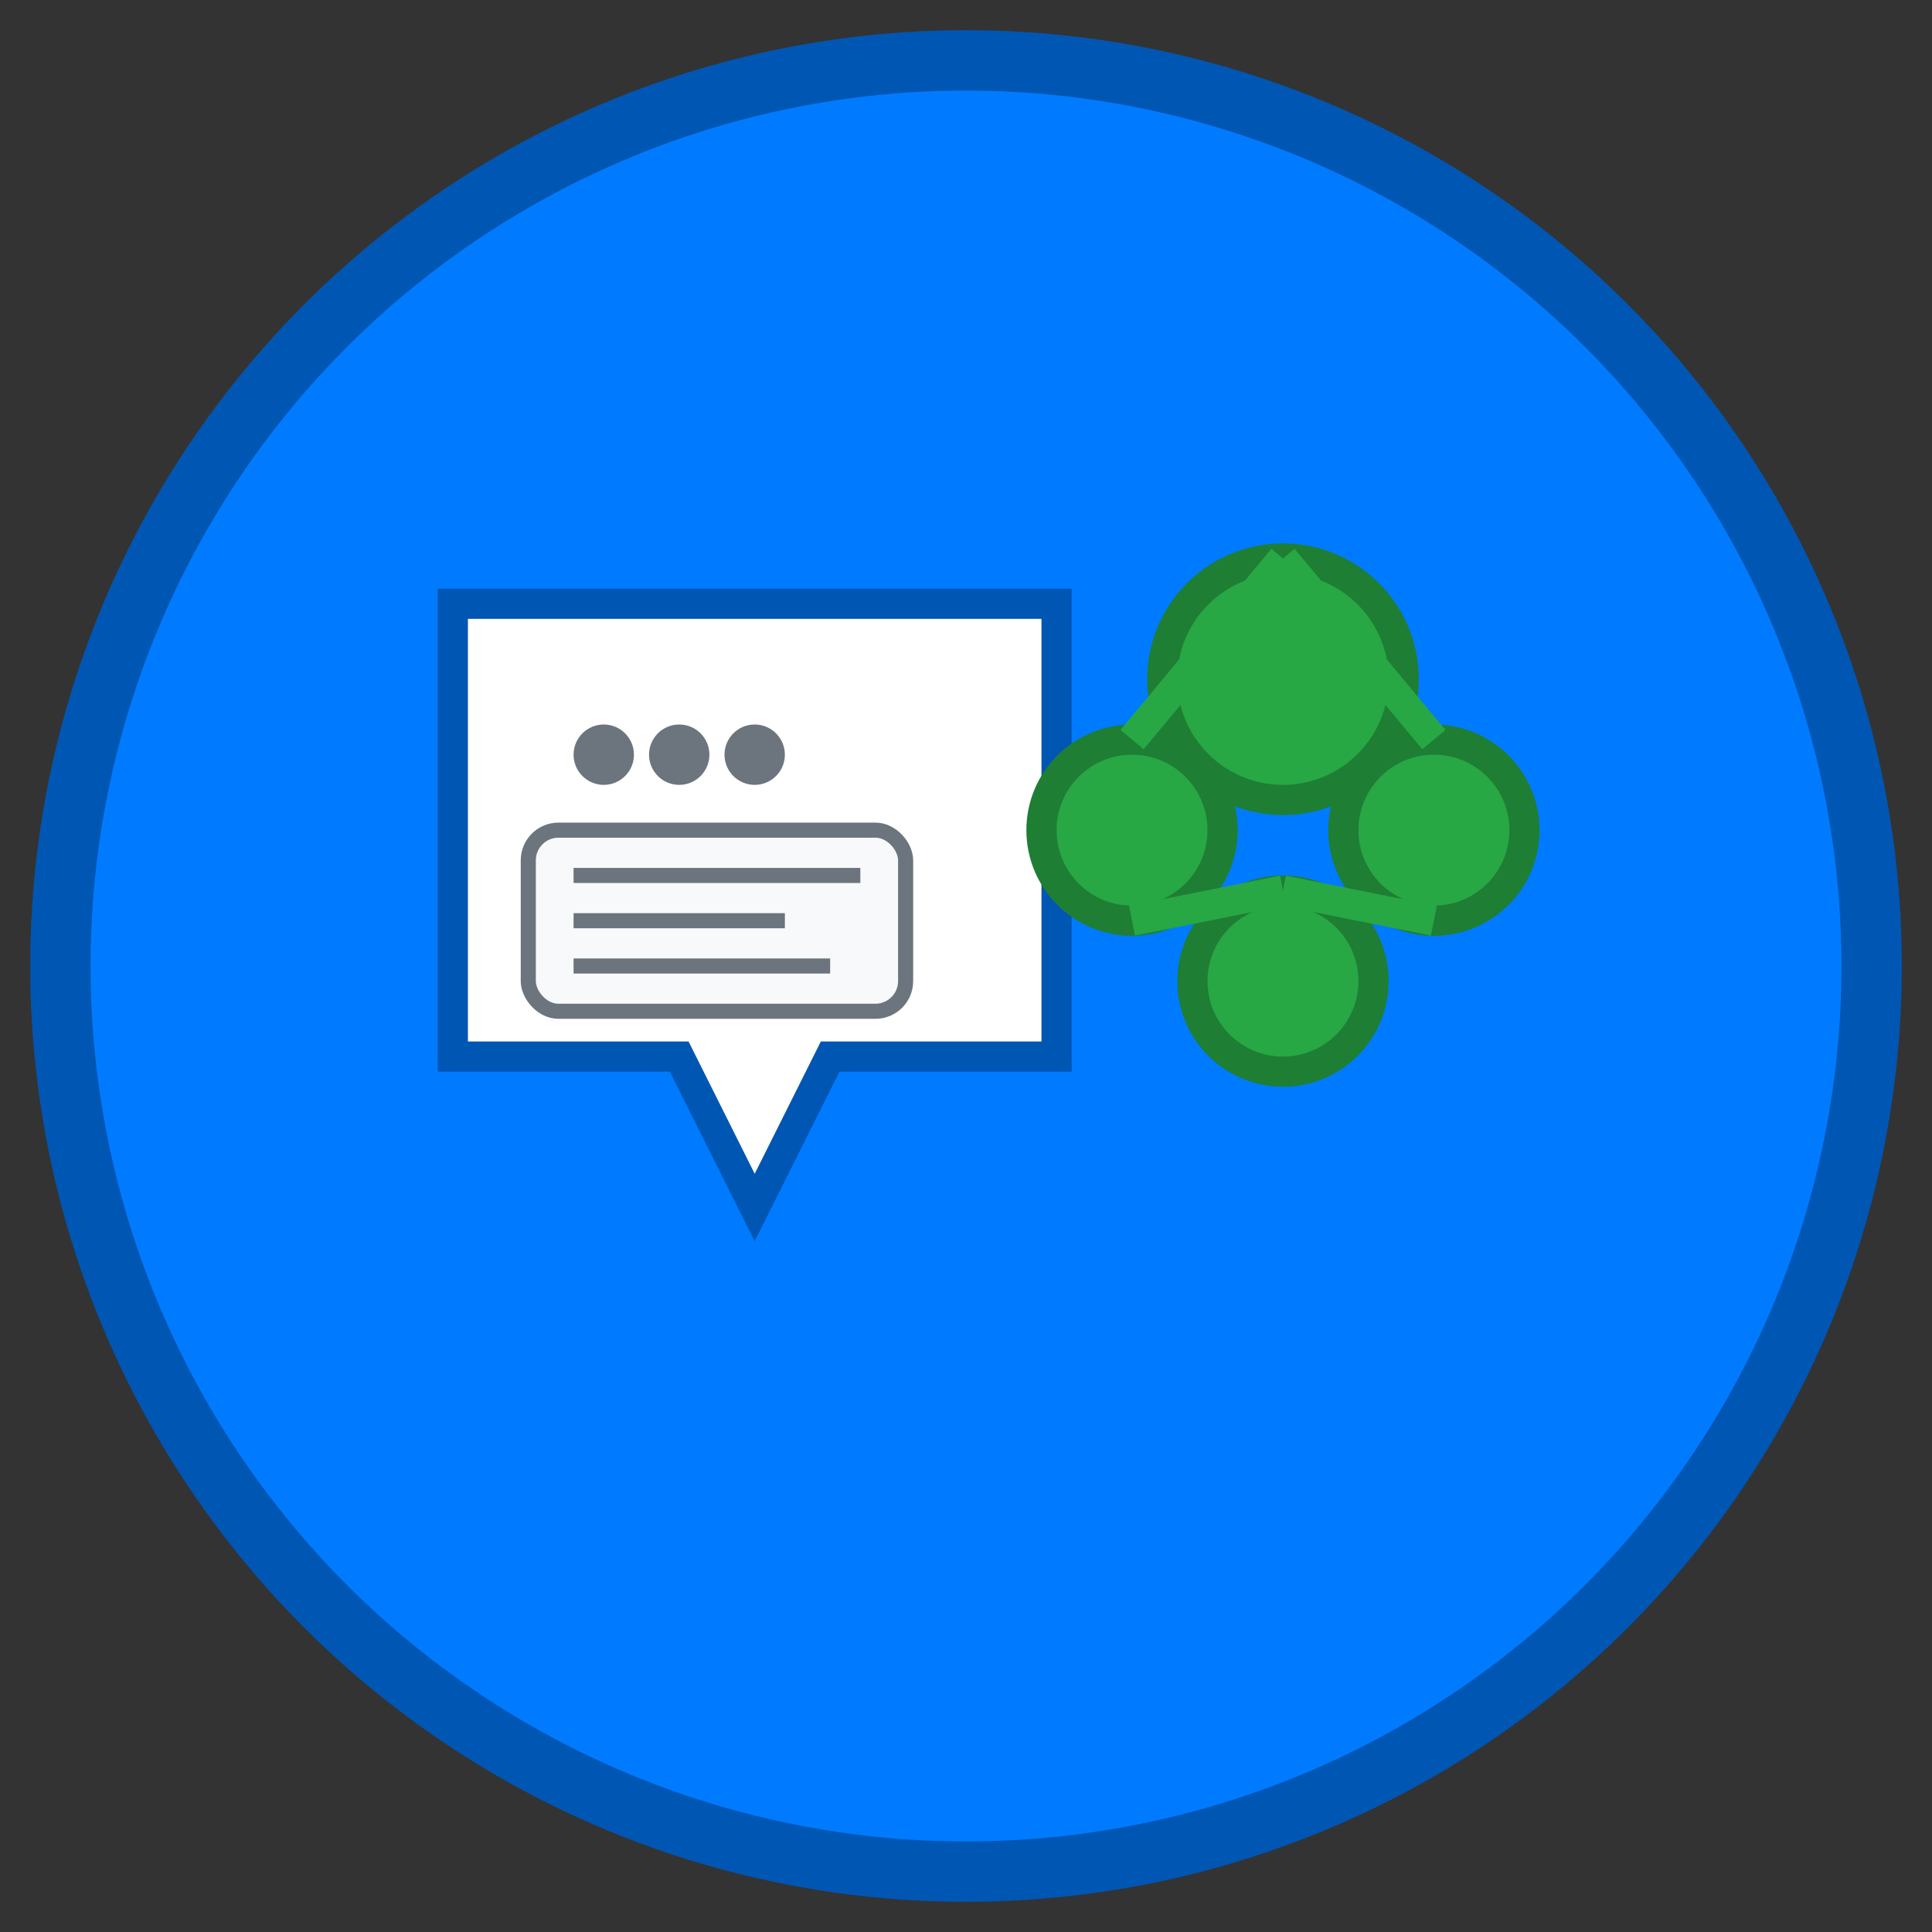 <svg width="128" height="128" viewBox="0 0 128 128" xmlns="http://www.w3.org/2000/svg">
  <rect x="0" y="0" width="128" height="128" fill="#333333" stroke="none"/>
  <!-- Background circle -->
  <circle cx="64" cy="64" r="60" fill="#007bff" stroke="#0056b3" stroke-width="4"/>
  
  <!-- Chat bubble -->
  <path d="M30 40 L30 70 L45 70 L50 80 L55 70 L70 70 L70 40 Z" fill="white" stroke="#0056b3" stroke-width="2"/>
  
  <!-- AI brain/neural network representation -->
  <circle cx="85" cy="45" r="8" fill="#28a745" stroke="#1e7e34" stroke-width="2"/>
  <circle cx="95" cy="55" r="6" fill="#28a745" stroke="#1e7e34" stroke-width="2"/>
  <circle cx="85" cy="65" r="6" fill="#28a745" stroke="#1e7e34" stroke-width="2"/>
  <circle cx="75" cy="55" r="6" fill="#28a745" stroke="#1e7e34" stroke-width="2"/>
  
  <!-- Connection lines -->
  <line x1="85" y1="37" x2="95" y2="49" stroke="#28a745" stroke-width="2"/>
  <line x1="85" y1="37" x2="75" y2="49" stroke="#28a745" stroke-width="2"/>
  <line x1="95" y1="61" x2="85" y2="59" stroke="#28a745" stroke-width="2"/>
  <line x1="75" y1="61" x2="85" y2="59" stroke="#28a745" stroke-width="2"/>
  
  <!-- Chat dots -->
  <circle cx="40" cy="50" r="2" fill="#6c757d"/>
  <circle cx="45" cy="50" r="2" fill="#6c757d"/>
  <circle cx="50" cy="50" r="2" fill="#6c757d"/>
  
  <!-- Page icon -->
  <rect x="35" y="55" width="25" height="12" fill="#f8f9fa" stroke="#6c757d" stroke-width="1" rx="2"/>
  <line x1="38" y1="58" x2="57" y2="58" stroke="#6c757d" stroke-width="1"/>
  <line x1="38" y1="61" x2="52" y2="61" stroke="#6c757d" stroke-width="1"/>
  <line x1="38" y1="64" x2="55" y2="64" stroke="#6c757d" stroke-width="1"/>
</svg>

